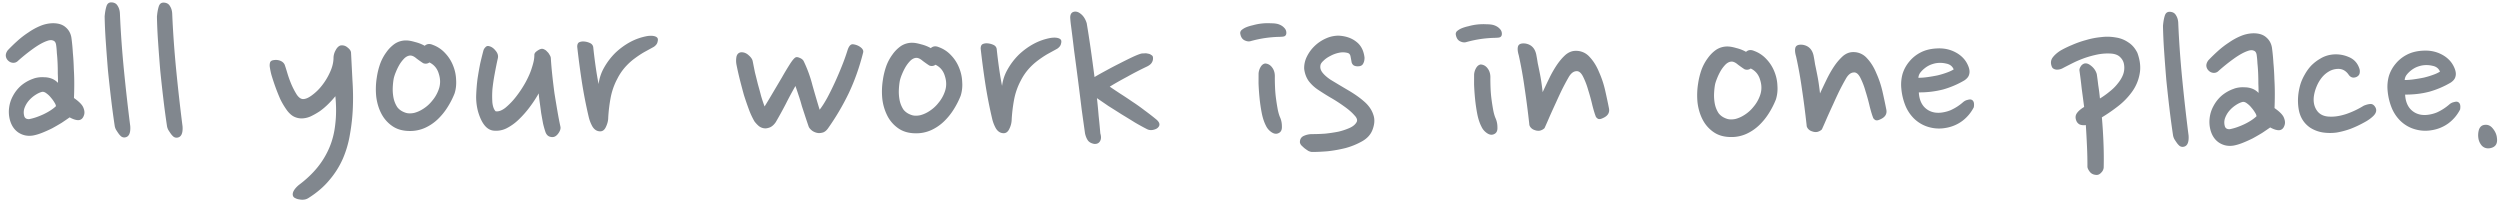<svg xmlns="http://www.w3.org/2000/svg" width="319" height="26" fill="none"><path fill="#81878E" d="M9.115 4.837c.083.6.144 1.241.184 1.926.062.663.102 1.337.12 2.022.04.684.06 1.348.057 1.99a41.947 41.947 0 0 1-.038 1.732c.68.473 1.082.892 1.209 1.257.147.364.167.685.06.962-.13.385-.364.587-.705.607-.32-.002-.691-.121-1.116-.358-.299.212-.64.446-1.024.7-.384.234-.79.468-1.216.701-.427.212-.853.403-1.28.572-.426.169-.82.285-1.182.347-.682.104-1.299-.027-1.851-.393-.53-.366-.89-.913-1.08-1.641a3.989 3.989 0 0 1-.09-1.509 4.165 4.165 0 0 1 .485-1.506c.257-.49.6-.927 1.026-1.31a4.91 4.91 0 0 1 1.568-.892c.15-.063.352-.116.608-.157a3.6 3.6 0 0 1 .83-.028c.298.001.596.056.893.164.298.108.574.292.828.55.002-.364-.007-.76-.027-1.188.002-.45-.007-.898-.027-1.348-.02-.449-.05-.866-.091-1.251-.02-.407-.05-.75-.092-1.027-.042-.321-.169-.515-.381-.58-.192-.086-.436-.077-.735.029-.511.169-1.109.498-1.792.986a23.181 23.181 0 0 0-1.953 1.564.813.813 0 0 1-.672.253.957.957 0 0 1-.605-.291.938.938 0 0 1-.285-.58c-.02-.234.065-.48.258-.736a21.71 21.71 0 0 1 1.217-1.181c.449-.405.919-.766 1.41-1.085.49-.34.992-.616 1.503-.827a4.426 4.426 0 0 1 1.534-.346c.745-.018 1.32.156 1.723.521.403.344.646.795.729 1.351Zm-3.73 6.881c-.276.063-.575.2-.895.413a3.811 3.811 0 0 0-.833.734 3.042 3.042 0 0 0-.546.96 1.69 1.69 0 0 0-.004 1.027.486.486 0 0 0 .254.29.73.73 0 0 0 .48.034c.51-.104 1.086-.305 1.726-.601.66-.318 1.183-.658 1.568-1.02 0-.128-.063-.29-.19-.482a4.073 4.073 0 0 0-.445-.612 2.776 2.776 0 0 0-.572-.548c-.191-.15-.372-.216-.542-.195Zm9.916-9.997c.098 2.332.27 4.75.516 7.254.246 2.482.514 4.857.804 7.126.06.941-.197 1.422-.772 1.44a.684.684 0 0 1-.382-.13 2.04 2.04 0 0 1-.35-.387 9.459 9.459 0 0 1-.318-.482 1.647 1.647 0 0 1-.158-.45 105.656 105.656 0 0 1-.466-3.467 212.48 212.48 0 0 1-.401-3.66 256.48 256.48 0 0 1-.274-3.627 64.433 64.433 0 0 1-.148-3.24c.044-.514.12-.941.228-1.283.108-.363.332-.533.672-.51.362.023.617.174.765.452.17.258.264.579.284.964Zm6.673.031c.098 2.332.27 4.75.516 7.253.246 2.482.514 4.858.804 7.126.06.942-.197 1.422-.772 1.44a.685.685 0 0 1-.382-.13 2.043 2.043 0 0 1-.35-.386 9.463 9.463 0 0 1-.318-.483 1.646 1.646 0 0 1-.158-.45 105.62 105.62 0 0 1-.466-3.467c-.145-1.22-.278-2.44-.401-3.66-.102-1.24-.194-2.45-.274-3.626a64.315 64.315 0 0 1-.148-3.241c.044-.513.12-.94.228-1.283.108-.363.332-.533.672-.51.362.023.617.174.765.453.17.257.264.579.284.964Zm22.82 5.013c.06 1.155.12 2.321.179 3.498.08 1.177.098 2.343.05 3.497a24.592 24.592 0 0 1-.363 3.336 13.275 13.275 0 0 1-.905 3.14 11.045 11.045 0 0 1-1.735 2.751c-.706.852-1.602 1.618-2.69 2.298a1.31 1.31 0 0 1-.576.19c-.192.02-.383.009-.575-.035a1.305 1.305 0 0 1-.51-.163.48.48 0 0 1-.286-.29c-.063-.193-.03-.406.098-.641.129-.235.342-.48.641-.735.94-.702 1.73-1.447 2.371-2.235a10.489 10.489 0 0 0 1.542-2.56c.387-.918.636-1.911.746-2.98.132-1.09.136-2.278.013-3.562-.257.32-.556.65-.898.99-.342.341-.705.65-1.089.926a9.308 9.308 0 0 1-1.184.669 2.947 2.947 0 0 1-1.15.251 2.247 2.247 0 0 1-.893-.196c-.298-.13-.595-.377-.892-.742a9.489 9.489 0 0 1-.92-1.513 24.91 24.91 0 0 1-.665-1.671 28.517 28.517 0 0 1-.473-1.446 9.014 9.014 0 0 1-.188-.9 1.47 1.47 0 0 1 .002-.609c.043-.192.182-.31.416-.35.32-.064.618-.04.894.067.276.109.467.28.573.516.084.236.2.6.347 1.093.147.492.326.985.538 1.478.21.472.433.89.665 1.254.255.365.52.548.797.55.319.001.692-.158 1.119-.477a6.38 6.38 0 0 0 1.282-1.245 7.99 7.99 0 0 0 1.028-1.696c.3-.64.451-1.26.454-1.859 0-.128.022-.278.065-.449.044-.17.108-.33.194-.48.085-.17.182-.31.288-.416.129-.127.257-.202.385-.223.34-.04.638.057.893.293.275.215.413.44.412.676Zm10.421-1.043a3.961 3.961 0 0 1 1.593 1.066 4.906 4.906 0 0 1 1.016 1.609c.232.578.357 1.178.376 1.798.04.62-.025 1.198-.198 1.732a10.558 10.558 0 0 1-.9 1.76 8.017 8.017 0 0 1-1.251 1.535 5.874 5.874 0 0 1-1.6 1.083 4.622 4.622 0 0 1-1.982.408c-.873-.004-1.606-.21-2.2-.62a4.337 4.337 0 0 1-1.4-1.578c-.338-.643-.559-1.371-.662-2.185a9.362 9.362 0 0 1 .072-2.438 9.337 9.337 0 0 1 .422-1.73 5.929 5.929 0 0 1 .804-1.505 4.37 4.37 0 0 1 1.09-1.086 2.569 2.569 0 0 1 1.438-.41c.298.001.67.067 1.117.198.446.109.86.27 1.243.486.278-.255.619-.296 1.022-.123Zm-1.222 2.336c-.233-.15-.51-.344-.828-.58-.297-.259-.562-.389-.797-.39-.255 0-.51.116-.767.35a4.296 4.296 0 0 0-.642.831 7.456 7.456 0 0 0-.45.928 5.27 5.27 0 0 0-.259.77c-.065.32-.109.705-.132 1.154-.023.449.008.898.091 1.348.084.428.242.824.475 1.189.254.343.626.591 1.115.743.297.087.649.089 1.053.005.405-.105.8-.285 1.184-.54a4.55 4.55 0 0 0 1.121-1.022c.364-.426.642-.916.836-1.472.215-.62.217-1.26.007-1.925-.19-.685-.592-1.179-1.208-1.481a.763.763 0 0 1-.448.158.794.794 0 0 1-.35-.066Zm9.527-.598c-.13.577-.26 1.218-.39 1.924a23.59 23.59 0 0 0-.295 1.987 11.735 11.735 0 0 0-.006 1.733c.062.514.199.878.411 1.093.362.066.777-.082 1.247-.444a8.89 8.89 0 0 0 1.378-1.437 13.93 13.93 0 0 0 1.22-1.856c.365-.682.623-1.28.774-1.793.086-.256.161-.523.226-.8A3.86 3.86 0 0 0 68.184 7c0-.17.108-.33.321-.48.235-.17.427-.265.576-.286a.541.541 0 0 1 .35.066c.15.065.277.162.383.29.127.108.233.248.318.42.106.15.158.31.158.481.04.642.101 1.348.183 2.119.083.77.176 1.54.28 2.311.124.77.249 1.52.374 2.248.125.727.25 1.38.376 1.959.063.235-.002.502-.195.8-.192.3-.406.48-.64.543a1.01 1.01 0 0 1-.607-.067c-.19-.086-.34-.258-.445-.515-.105-.3-.21-.664-.315-1.092-.084-.45-.167-.91-.25-1.381a73.626 73.626 0 0 0-.187-1.38c-.062-.45-.103-.825-.123-1.124a15.504 15.504 0 0 1-1.156 1.76 12.598 12.598 0 0 1-1.411 1.597 6.406 6.406 0 0 1-1.569 1.116 2.987 2.987 0 0 1-1.661.28c-.852-.11-1.498-.915-1.94-2.414a7.263 7.263 0 0 1-.247-1.99c.024-.728.08-1.444.167-2.15.11-.726.229-1.41.359-2.051a57.35 57.35 0 0 1 .389-1.57.952.952 0 0 1 .257-.449c.128-.149.277-.202.448-.158.319.066.605.26.86.581.275.322.37.654.283.996Zm19.904-1.48-1.216.667c-.406.234-.822.51-1.249.829-.405.298-.8.66-1.185 1.085a7.102 7.102 0 0 0-.995 1.472 8.516 8.516 0 0 0-.872 2.498c-.152.834-.25 1.657-.296 2.47-.002.384-.099.78-.292 1.185-.172.384-.417.576-.736.574-.405-.002-.734-.206-.988-.614a4.662 4.662 0 0 1-.474-1.221 59.825 59.825 0 0 1-.878-4.496 111.807 111.807 0 0 1-.59-4.462c.001-.3.087-.492.257-.577a1.26 1.26 0 0 1 .64-.093c.255.022.5.088.733.196.234.108.372.28.413.515.082.792.186 1.626.31 2.504.125.856.25 1.595.375 2.216a5.65 5.65 0 0 1 .71-2.115 8.58 8.58 0 0 1 1.412-1.854 8.872 8.872 0 0 1 1.921-1.403 7.32 7.32 0 0 1 2.206-.76c.32-.041.586-.04.799.004.212.043.361.119.446.226.085.108.095.279.03.514-.043.235-.204.448-.481.64Zm22.206 10.432c-.172.235-.364.394-.577.479a2.016 2.016 0 0 1-.575.093 1.688 1.688 0 0 1-.829-.292c-.255-.194-.414-.387-.477-.58a85.07 85.07 0 0 1-.411-1.221l-.442-1.35a19.815 19.815 0 0 0-.41-1.35 76.798 76.798 0 0 0-.41-1.22 46.096 46.096 0 0 0-1.222 2.272 53.887 53.887 0 0 1-1.286 2.336c-.214.32-.46.544-.737.67-.277.107-.511.148-.703.126a1.354 1.354 0 0 1-.765-.324 3.915 3.915 0 0 1-.509-.548 9.636 9.636 0 0 1-.697-1.48 40.647 40.647 0 0 1-.663-1.927 97.562 97.562 0 0 1-.535-2.024 40.114 40.114 0 0 1-.409-1.83 2.774 2.774 0 0 1 .004-1.027c.086-.32.278-.502.577-.543.362-.02.691.11.988.39.297.257.466.515.508.772.084.428.178.899.282 1.413.126.492.252.995.378 1.51.147.514.284 1.017.41 1.51.147.492.294.931.442 1.317.32-.512.674-1.099 1.06-1.76.407-.683.792-1.333 1.156-1.952a40 40 0 0 1 .996-1.664c.3-.469.535-.757.706-.863.128-.085.309-.073.543.035.234.086.403.216.509.387a16.26 16.26 0 0 1 1.138 3.117c.315 1.114.62 2.153.915 3.117.299-.384.62-.885.963-1.504.343-.64.676-1.312.998-2.016.321-.705.622-1.41.901-2.114a25.9 25.9 0 0 0 .678-1.89c.172-.576.408-.853.705-.83.383.044.713.174.989.389.276.215.381.44.317.675-.476 1.88-1.089 3.61-1.84 5.19a31.242 31.242 0 0 1-2.666 4.511Zm14.163-10.395a3.957 3.957 0 0 1 1.592 1.066 4.895 4.895 0 0 1 1.016 1.61c.232.578.358 1.177.377 1.798a4.63 4.63 0 0 1-.198 1.731 10.617 10.617 0 0 1-.901 1.76 8.017 8.017 0 0 1-1.251 1.535 5.876 5.876 0 0 1-1.6 1.084 4.625 4.625 0 0 1-1.981.408c-.873-.004-1.607-.21-2.201-.62a4.343 4.343 0 0 1-1.4-1.578 6.389 6.389 0 0 1-.662-2.185 9.354 9.354 0 0 1 .073-2.438 9.36 9.36 0 0 1 .421-1.73 5.926 5.926 0 0 1 .804-1.505 4.37 4.37 0 0 1 1.09-1.086 2.568 2.568 0 0 1 1.438-.41c.298 0 .67.067 1.117.197a4.86 4.86 0 0 1 1.244.487c.277-.255.618-.297 1.022-.124Zm-1.222 2.337c-.234-.15-.51-.345-.828-.581-.297-.258-.563-.388-.797-.39-.256 0-.511.116-.768.35a4.263 4.263 0 0 0-.641.832 7.39 7.39 0 0 0-.451.928 5.24 5.24 0 0 0-.258.769c-.065.32-.109.705-.132 1.154a5.72 5.72 0 0 0 .091 1.348c.083.428.241.825.474 1.19.254.343.626.59 1.115.743.298.087.649.088 1.054.004a3.913 3.913 0 0 0 1.183-.54 4.566 4.566 0 0 0 1.122-1.021 4.55 4.55 0 0 0 .835-1.472c.215-.62.218-1.261.007-1.925-.189-.686-.591-1.18-1.208-1.482a.76.76 0 0 1-.447.159.793.793 0 0 1-.351-.066Zm16.334-2.139-1.216.668c-.405.233-.822.51-1.248.828a7.95 7.95 0 0 0-1.186 1.086 7.108 7.108 0 0 0-.995 1.471 8.535 8.535 0 0 0-.872 2.499c-.152.833-.25 1.656-.296 2.469a2.77 2.77 0 0 1-.292 1.186c-.171.384-.417.575-.736.574-.405-.002-.734-.207-.988-.614a4.654 4.654 0 0 1-.474-1.222 59.629 59.629 0 0 1-.878-4.495 113.296 113.296 0 0 1-.59-4.463c.001-.3.087-.491.258-.576.191-.085.404-.116.639-.094.255.023.499.088.733.196.234.108.372.28.413.516.083.791.186 1.626.31 2.504.125.856.25 1.594.375 2.215a5.647 5.647 0 0 1 .711-2.114 8.498 8.498 0 0 1 1.412-1.855 8.848 8.848 0 0 1 1.921-1.403 7.314 7.314 0 0 1 2.206-.76c.319-.04.585-.04.798.004.213.044.361.12.446.227.085.107.095.278.03.513-.043.235-.204.449-.481.64Zm10.706.626c.085-.02.213-.03.383-.03.171-.02.33-.01.479.034.17.022.309.077.415.163.127.064.201.15.222.257a1.01 1.01 0 0 1-.13.706c-.107.192-.31.362-.609.51a41.27 41.27 0 0 0-2.527 1.304c-.874.467-1.621.89-2.24 1.273.382.258.818.55 1.306.872a48.5 48.5 0 0 1 1.561 1.034 24.46 24.46 0 0 1 1.592 1.13c.531.388 1.03.775 1.497 1.162.424.366.498.698.22.996-.129.15-.342.255-.64.318a1.15 1.15 0 0 1-.798-.1 29.883 29.883 0 0 1-1.53-.841 119.05 119.05 0 0 0-1.688-1.035c-.573-.366-1.136-.721-1.688-1.066-.531-.366-1.02-.7-1.466-1.002.083.75.155 1.498.216 2.247.082.75.154 1.498.215 2.247.126.407.114.739-.036.995s-.395.372-.735.35c-.362-.066-.628-.207-.797-.421-.17-.236-.296-.537-.38-.9-.124-.878-.27-1.916-.436-3.115a508.452 508.452 0 0 0-.962-7.48c-.144-1.22-.279-2.3-.403-3.242-.041-.3-.072-.62-.092-.963.001-.364.119-.598.354-.704.319-.127.649-.05.989.229.339.258.593.655.762 1.19.166.985.333 2.055.499 3.211.166 1.156.331 2.376.497 3.66.427-.255.917-.53 1.472-.827a43.63 43.63 0 0 1 1.696-.891 55.023 55.023 0 0 1 1.599-.795c.49-.233.885-.391 1.183-.476Zm18.514-2.514c-.043.214-.193.33-.448.351a8.47 8.47 0 0 1-.639.03c-.532.018-1.086.07-1.661.152a15.4 15.4 0 0 0-1.758.377c-.255.084-.532.051-.829-.1-.298-.151-.478-.451-.54-.9a.52.52 0 0 1 .193-.417c.128-.106.278-.202.448-.287.278-.127.608-.232.991-.316a6.997 6.997 0 0 1 2.3-.246c.362.001.66.035.894.1.34.109.606.27.796.485a.865.865 0 0 1 .253.771Zm-.774 10.68c.148.344.221.718.22 1.125.019.385-.088.652-.323.8-.298.192-.618.18-.957-.036a2.013 2.013 0 0 1-.764-.87c-.232-.45-.411-.996-.536-1.639a21.66 21.66 0 0 1-.281-1.958 30.73 30.73 0 0 1-.121-1.797l.005-1.252c.022-.299.109-.577.259-.833.149-.256.342-.404.576-.446.383.023.691.206.924.55.233.321.338.728.315 1.22-.002.385.007.813.027 1.284.019.47.06.941.122 1.412.063.47.135.931.219 1.38.083.429.189.782.315 1.06Zm9.101-7.145c-.042-.235-.084-.46-.125-.674-.042-.214-.148-.353-.318-.418a2.311 2.311 0 0 0-1.149-.038 3.9 3.9 0 0 0-1.12.412c-.341.17-.629.372-.864.606-.235.213-.363.405-.385.576-.065.32.019.63.252.931.233.3.572.602 1.018.903.744.453 1.519.916 2.326 1.39.807.475 1.487.96 2.038 1.454.552.494.922 1.041 1.112 1.641.21.579.165 1.241-.135 1.989-.237.576-.675 1.045-1.315 1.405a9.243 9.243 0 0 1-2.11.857c-.767.189-1.534.325-2.301.407-.766.06-1.416.09-1.948.087-.128 0-.287-.044-.478-.13a7.336 7.336 0 0 1-.51-.356 7.88 7.88 0 0 1-.414-.387c-.105-.15-.158-.279-.158-.386.002-.384.173-.651.514-.8a2.593 2.593 0 0 1 1.055-.219c.51.002 1.053-.017 1.628-.057a18.734 18.734 0 0 0 1.693-.249 8.064 8.064 0 0 0 1.439-.474c.427-.19.726-.436.897-.734.15-.256.055-.556-.284-.9-.318-.365-.753-.741-1.305-1.129a19.335 19.335 0 0 0-1.752-1.13 33.044 33.044 0 0 1-1.593-1.003 4.97 4.97 0 0 1-1.146-1.064c-.317-.429-.518-.954-.6-1.575-.02-.556.099-1.09.357-1.602.257-.512.589-.96.994-1.343a4.996 4.996 0 0 1 1.441-.956 3.92 3.92 0 0 1 1.598-.346c.915.047 1.67.307 2.264.78.594.453.943 1.128 1.046 2.027-.001.3-.055.545-.162.737-.086.192-.246.309-.48.35-.299.042-.543.009-.735-.099a.682.682 0 0 1-.285-.483Zm19.175-3.409c-.043.214-.192.33-.448.35a7.93 7.93 0 0 1-.639.03 15.52 15.52 0 0 0-1.661.153 15.49 15.49 0 0 0-1.757.377c-.256.084-.533.05-.83-.1-.298-.151-.477-.452-.54-.901a.517.517 0 0 1 .194-.416c.128-.107.277-.202.448-.287.277-.127.607-.232.991-.316a7.013 7.013 0 0 1 2.3-.246c.361.001.659.035.893.1.34.108.606.27.797.485a.865.865 0 0 1 .252.771Zm-.773 10.68c.147.344.22.718.219 1.125.02.385-.088.652-.322.8-.299.191-.618.18-.958-.036a2.01 2.01 0 0 1-.763-.87c-.233-.45-.412-.997-.537-1.639a21.644 21.644 0 0 1-.28-1.958 29.091 29.091 0 0 1-.121-1.797l.004-1.252c.023-.3.109-.577.259-.833.15-.256.342-.405.576-.446.383.023.691.206.924.55.233.321.338.728.315 1.22-.001.385.008.813.027 1.284.02.47.061.94.123 1.412.062.47.135.93.218 1.38.084.429.189.782.316 1.06Zm5.176-8.157c.063.32.126.685.188 1.092.084.385.167.792.251 1.22.084.407.157.824.219 1.252.062.428.114.835.155 1.22.257-.555.536-1.142.837-1.76a14 14 0 0 1 .964-1.697c.364-.533.738-.97 1.122-1.31.406-.34.843-.51 1.311-.507a2.282 2.282 0 0 1 1.754.778c.487.515.889 1.159 1.206 1.93.338.75.601 1.543.789 2.378.189.835.346 1.574.471 2.216.126.578-.131 1.005-.771 1.28-.298.148-.522.169-.671.06-.148-.107-.233-.214-.254-.321-.105-.257-.242-.707-.41-1.35a24.582 24.582 0 0 0-.536-1.96 9.449 9.449 0 0 0-.664-1.735c-.253-.493-.54-.719-.859-.677-.384.02-.725.306-1.025.861-.257.448-.525.95-.804 1.505a62.302 62.302 0 0 0-.773 1.664c-.257.555-.515 1.12-.772 1.697a65.68 65.68 0 0 1-.676 1.537c-.15.15-.342.255-.576.319a1.233 1.233 0 0 1-.671-.068 1.052 1.052 0 0 1-.509-.323c-.128-.15-.191-.3-.19-.45a116.52 116.52 0 0 0-.59-4.559 53.564 53.564 0 0 0-.751-4.206c-.147-.493-.178-.878-.092-1.156.108-.299.428-.415.96-.348.744.132 1.2.604 1.367 1.418Zm27.785-.483a3.961 3.961 0 0 1 1.593 1.066 4.911 4.911 0 0 1 1.016 1.61c.232.578.357 1.177.376 1.798a4.63 4.63 0 0 1-.198 1.731 10.535 10.535 0 0 1-.9 1.76 8.014 8.014 0 0 1-1.251 1.535 5.878 5.878 0 0 1-1.601 1.084 4.621 4.621 0 0 1-1.981.408c-.873-.004-1.606-.21-2.201-.62a4.331 4.331 0 0 1-1.399-1.578c-.338-.644-.559-1.372-.663-2.185a9.397 9.397 0 0 1 .073-2.438 9.362 9.362 0 0 1 .422-1.73 5.926 5.926 0 0 1 .804-1.505c.321-.448.684-.81 1.089-1.086a2.569 2.569 0 0 1 1.439-.41c.298 0 .67.067 1.116.197.447.109.862.271 1.244.487.278-.255.618-.297 1.022-.124Zm-1.222 2.337c-.233-.15-.509-.345-.828-.581-.297-.258-.563-.388-.797-.39-.255 0-.511.116-.767.35a4.305 4.305 0 0 0-.642.832 7.384 7.384 0 0 0-.45.928c-.129.32-.215.577-.259.769-.065.32-.109.705-.132 1.154-.023.45.008.899.091 1.348.084.428.242.825.475 1.19.254.343.625.59 1.114.743.298.086.649.088 1.054.004.405-.105.8-.285 1.184-.54a4.56 4.56 0 0 0 1.121-1.021c.363-.426.642-.917.836-1.472.215-.62.217-1.261.007-1.925-.189-.686-.592-1.18-1.208-1.482a.765.765 0 0 1-.448.159.793.793 0 0 1-.351-.066Zm8.829-1.692c.062.32.125.685.187 1.091.084.386.168.793.251 1.22.084.408.157.825.219 1.253.062.428.114.835.155 1.22.258-.555.537-1.142.837-1.76.3-.62.622-1.185.964-1.697a7.03 7.03 0 0 1 1.123-1.31c.405-.34.842-.51 1.311-.508a2.28 2.28 0 0 1 1.753.779c.488.515.89 1.159 1.206 1.93.338.75.601 1.543.79 2.378.188.835.345 1.574.47 2.216.126.578-.131 1.005-.771 1.28-.298.148-.522.168-.67.06-.149-.107-.234-.214-.255-.321-.105-.257-.242-.707-.41-1.35a24.544 24.544 0 0 0-.535-1.96 9.52 9.52 0 0 0-.664-1.735c-.254-.493-.541-.719-.86-.677-.383.02-.725.306-1.025.861-.257.448-.525.95-.804 1.504a62.486 62.486 0 0 0-.772 1.665c-.258.555-.515 1.12-.773 1.697a65.696 65.696 0 0 1-.676 1.537c-.15.15-.342.255-.576.318-.213.042-.437.02-.67-.067a1.052 1.052 0 0 1-.51-.323c-.127-.15-.191-.3-.19-.45-.185-1.67-.382-3.189-.59-4.559a53.105 53.105 0 0 0-.751-4.206c-.147-.493-.177-.878-.091-1.156.107-.299.427-.415.959-.348.745.132 1.2.604 1.368 1.418Zm19.205 3.136a11.54 11.54 0 0 1-2.686 1.142 11.93 11.93 0 0 1-3.099.371c.04.749.25 1.349.632 1.8.381.43.86.688 1.434.776.34.045.681.036 1.022-.027.362-.063.692-.157.991-.284.32-.149.608-.308.864-.477.256-.17.48-.34.672-.51.192-.171.395-.277.608-.319.213-.063.373-.073.479-.03.298.109.403.43.316.964a5.042 5.042 0 0 1-1.476 1.758 4.87 4.87 0 0 1-2.142.889 4.715 4.715 0 0 1-2.107-.106 4.406 4.406 0 0 1-1.944-1.132 4.95 4.95 0 0 1-1.111-1.738 7.58 7.58 0 0 1-.471-2.055 5.08 5.08 0 0 1 .166-1.892 4.505 4.505 0 0 1 .868-1.569 4.51 4.51 0 0 1 1.441-1.148c.576-.297 1.247-.465 2.014-.504.915-.06 1.745.115 2.488.525.744.41 1.263.979 1.559 1.707.169.407.21.76.124 1.06-.065.299-.279.565-.642.799Zm-3.664-2.199a3.76 3.76 0 0 0-.703.222 3.146 3.146 0 0 0-.672.414 3.28 3.28 0 0 0-.545.542 1.24 1.24 0 0 0-.258.673c.362.002.756-.029 1.182-.09a19.75 19.75 0 0 0 1.278-.22c.426-.105.809-.22 1.151-.347.362-.127.66-.265.895-.413-.169-.407-.487-.655-.955-.742a3.295 3.295 0 0 0-1.373-.039Zm21.468 13.317a1.03 1.03 0 0 1-.322.64c-.192.213-.406.309-.64.286-.361-.023-.638-.163-.828-.42-.191-.258-.286-.473-.285-.644a51.51 51.51 0 0 0-.055-2.535c-.039-.898-.089-1.818-.149-2.76a1.523 1.523 0 0 1-.766-.067.898.898 0 0 1-.446-.483c-.147-.365-.125-.686.068-.963.192-.277.502-.543.929-.798a661.77 661.77 0 0 0-.311-2.343c-.082-.77-.175-1.52-.279-2.247a.648.648 0 0 1 .033-.353c.043-.107.097-.203.161-.288.064-.107.182-.203.352-.287.277-.106.586-.019.925.26.361.28.605.634.731 1.063.062.406.124.877.186 1.412.083.514.156 1.081.217 1.702.448-.276.865-.574 1.249-.893.406-.319.747-.66 1.026-1.022.299-.362.524-.735.674-1.12.151-.405.195-.822.133-1.25a1.606 1.606 0 0 0-.476-.965c-.275-.3-.711-.463-1.307-.487a6.705 6.705 0 0 0-1.597.12 13.57 13.57 0 0 0-1.534.41c-.491.17-.981.37-1.471.604-.47.233-.928.466-1.376.7a1.55 1.55 0 0 1-.895.22c-.276-.044-.457-.152-.542-.324-.19-.428-.177-.813.037-1.155.235-.34.588-.66 1.057-.957a12.88 12.88 0 0 1 1.439-.7 12.701 12.701 0 0 1 1.791-.633c.639-.19 1.278-.315 1.917-.376a6.149 6.149 0 0 1 1.884.04 3.718 3.718 0 0 1 1.594.617c.489.302.881.753 1.177 1.353.358.986.45 1.895.277 2.729a5.529 5.529 0 0 1-.966 2.241 8.868 8.868 0 0 1-1.763 1.82 21.304 21.304 0 0 1-2.081 1.435c.102 1.156.172 2.3.211 3.434a49.21 49.21 0 0 1 .021 2.984Zm9.514-18.469c.098 2.332.27 4.75.516 7.253.246 2.483.514 4.858.804 7.127.06.941-.197 1.421-.772 1.44a.683.683 0 0 1-.382-.13 2.023 2.023 0 0 1-.35-.387 9.457 9.457 0 0 1-.318-.482 1.671 1.671 0 0 1-.158-.45 107.57 107.57 0 0 1-.466-3.468c-.144-1.22-.278-2.44-.401-3.659-.102-1.241-.194-2.45-.274-3.627a64.693 64.693 0 0 1-.148-3.24c.044-.514.12-.942.228-1.283.108-.363.332-.533.673-.51.361.023.616.173.764.452.17.258.264.579.284.964Zm11.962 3.199c.083.6.144 1.241.184 1.926.062.663.102 1.337.121 2.022.04.684.058 1.348.056 1.99-.002.64-.015 1.218-.038 1.732.679.473 1.082.892 1.208 1.257.148.364.168.685.061.962-.129.385-.364.587-.705.607-.319-.002-.691-.121-1.116-.358-.299.212-.64.446-1.025.7-.384.234-.789.468-1.215.701-.427.212-.853.403-1.28.572-.426.169-.82.285-1.183.347-.681.104-1.298-.027-1.85-.393-.531-.366-.891-.913-1.08-1.642a3.982 3.982 0 0 1-.09-1.508 4.153 4.153 0 0 1 .485-1.506 4.65 4.65 0 0 1 1.026-1.31 4.93 4.93 0 0 1 1.568-.892c.149-.063.352-.116.607-.157a3.61 3.61 0 0 1 .831-.029c.298.002.596.057.893.165.298.108.574.291.828.55a24.03 24.03 0 0 0-.027-1.188c.001-.45-.008-.898-.027-1.348-.02-.449-.05-.866-.091-1.251a10.87 10.87 0 0 0-.092-1.027c-.042-.322-.169-.515-.381-.58-.192-.086-.437-.077-.735.029-.511.169-1.109.498-1.792.986a23.114 23.114 0 0 0-1.953 1.564.813.813 0 0 1-.672.253.954.954 0 0 1-.605-.291.94.94 0 0 1-.286-.58c-.02-.235.066-.48.259-.736a21.71 21.71 0 0 1 1.217-1.181c.449-.405.919-.766 1.409-1.085.491-.34.992-.616 1.504-.827a4.428 4.428 0 0 1 1.534-.346c.745-.018 1.319.156 1.722.521.404.344.647.794.73 1.351Zm-3.73 6.881c-.277.063-.575.2-.895.413a3.816 3.816 0 0 0-.833.734 3.044 3.044 0 0 0-.546.96 1.69 1.69 0 0 0-.004 1.027.487.487 0 0 0 .254.29.73.73 0 0 0 .479.034c.511-.104 1.087-.305 1.727-.602.661-.317 1.183-.657 1.568-1.02 0-.127-.063-.288-.19-.481a4.046 4.046 0 0 0-.445-.612 2.767 2.767 0 0 0-.572-.548c-.191-.15-.372-.216-.543-.195Zm14.553-3.206a.89.89 0 0 1-.543.094c-.213-.044-.394-.184-.542-.42-.339-.45-.753-.677-1.243-.68a2.337 2.337 0 0 0-1.214.316 3.255 3.255 0 0 0-.929.798c-.257.32-.471.682-.643 1.088-.171.405-.29.811-.355 1.217-.11.749.016 1.38.376 1.895.36.515.923.774 1.689.778.618.024 1.31-.09 2.077-.343a11.02 11.02 0 0 0 2.207-1.05c.299-.126.576-.2.831-.22.256-.02.468.11.637.388.212.343.157.696-.163 1.058-.321.34-.748.649-1.281.925-.533.297-1.098.561-1.695.794a10.2 10.2 0 0 1-1.758.473 6.26 6.26 0 0 1-1.788-.008 4.192 4.192 0 0 1-1.626-.617c-.807-.56-1.294-1.354-1.46-2.381-.167-1.027-.088-2.086.235-3.175.129-.406.312-.812.547-1.217.236-.427.514-.81.835-1.151.341-.34.715-.628 1.12-.861a3.649 3.649 0 0 1 1.343-.508 4.095 4.095 0 0 1 2.266.267c.723.282 1.2.808 1.431 1.58a1.17 1.17 0 0 1-.002.545c-.043.17-.16.309-.352.415Zm11.949.761c-.832.488-1.728.869-2.687 1.142-.959.253-1.991.376-3.098.371.039.749.25 1.349.632 1.8.381.43.859.688 1.434.776.34.045.681.036 1.022-.027a4.45 4.45 0 0 0 .99-.284 6.493 6.493 0 0 0 1.537-.988 1.29 1.29 0 0 1 .608-.318c.213-.063.372-.073.479-.03.297.108.403.43.315.964a5.04 5.04 0 0 1-1.475 1.758 4.87 4.87 0 0 1-2.143.889 4.714 4.714 0 0 1-2.107-.106 4.403 4.403 0 0 1-1.943-1.132 4.95 4.95 0 0 1-1.111-1.738 7.62 7.62 0 0 1-.472-2.055 5.08 5.08 0 0 1 .167-1.893 4.51 4.51 0 0 1 .868-1.568 4.51 4.51 0 0 1 1.441-1.148c.576-.297 1.247-.465 2.013-.504.916-.06 1.746.115 2.489.524.744.41 1.263.98 1.558 1.708.169.407.211.76.124 1.06-.065.299-.279.565-.641.799Zm-3.664-2.199a3.736 3.736 0 0 0-.703.221 3.322 3.322 0 0 0-1.217.957 1.24 1.24 0 0 0-.258.673c.362.002.755-.029 1.181-.09a19.9 19.9 0 0 0 1.278-.22c.427-.105.81-.22 1.151-.347a4.45 4.45 0 0 0 .896-.413c-.169-.407-.487-.655-.955-.743a3.296 3.296 0 0 0-1.373-.038Zm9.596 9.252c.103.77-.218 1.208-.963 1.311-.384.041-.702-.067-.957-.325a1.823 1.823 0 0 1-.444-.932 2.512 2.512 0 0 1 .068-1.123c.13-.363.364-.565.705-.606.426-.063.787.1 1.084.486.297.365.466.761.507 1.19Z"/></svg>